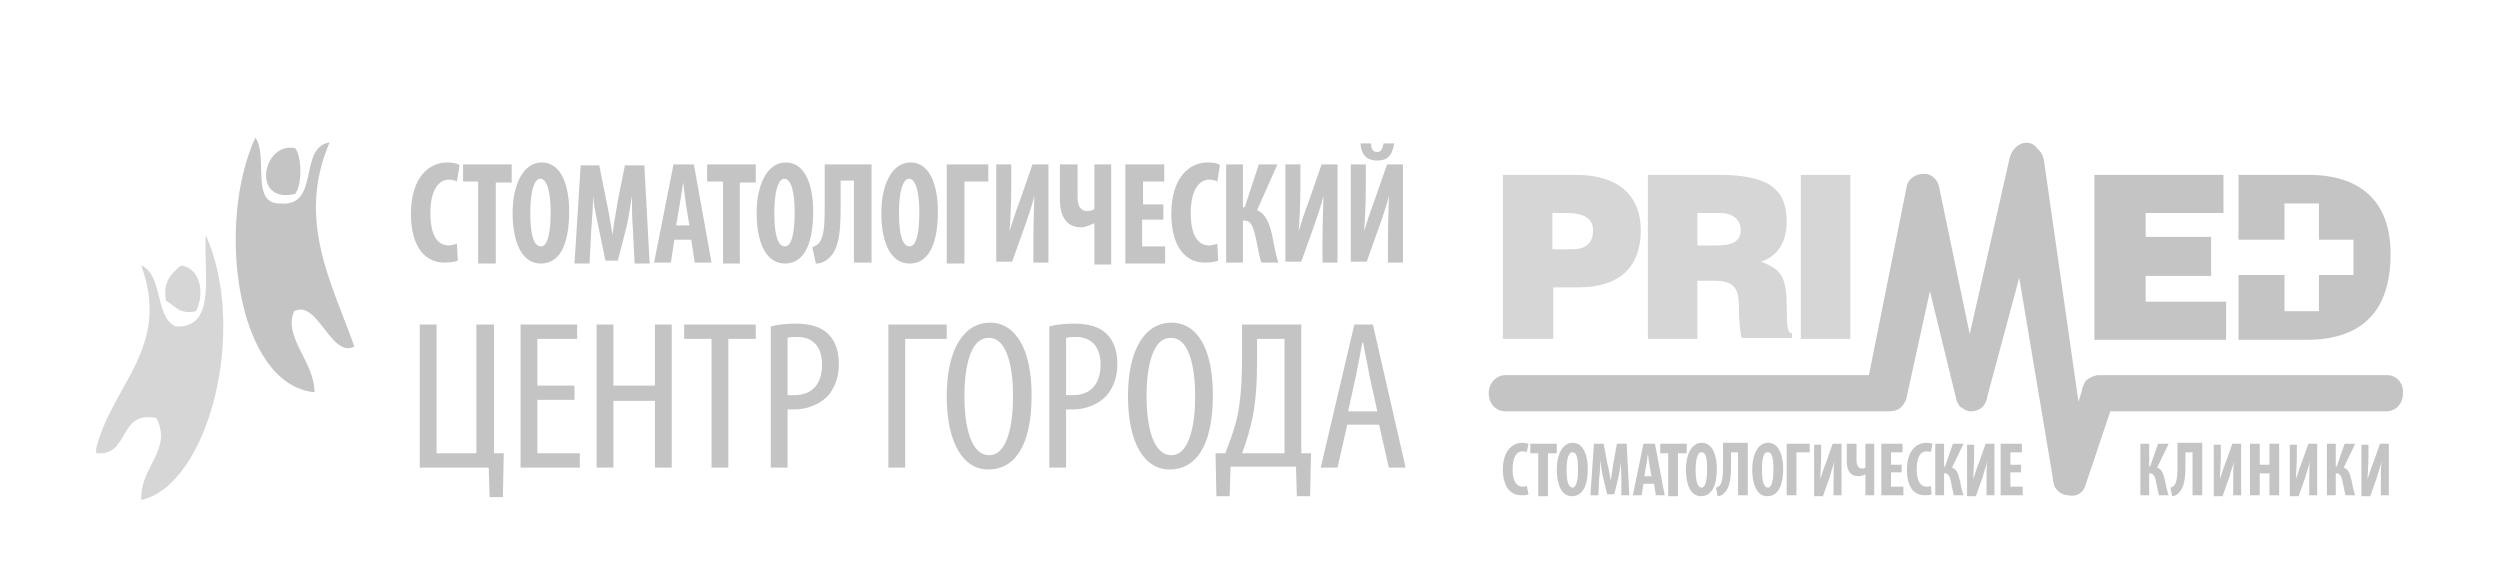 <svg width="345" height="79" viewBox="0 0 345 79" fill="none" xmlns="http://www.w3.org/2000/svg">
<g clip-path="url(#clip0_765_764)">
<path fill-rule="evenodd" clip-rule="evenodd" d="M38.649 28.079C44.262 28.605 41.089 20.316 45.482 19.658C40.845 30.447 45.848 39.132 48.898 47.816C45.726 49.526 43.774 41.237 40.601 42.947C39.015 46.5 43.408 49.921 43.408 54.132C32.67 53.079 29.742 30.974 35.233 19C37.063 21.368 34.501 28.21 38.649 28.079Z" fill="#C4C4C4"/>
<path fill-rule="evenodd" clip-rule="evenodd" d="M40.721 20.448C41.698 21.632 41.698 25.579 40.721 26.763C34.621 28.211 36.207 19.526 40.721 20.448Z" fill="#C4C4C4"/>
<path fill-rule="evenodd" clip-rule="evenodd" d="M13.27 62.553V61.895C15.466 53.08 23.641 47.948 19.492 36.632C22.543 37.948 21.323 43.738 24.251 45.053C29.986 45.317 28.034 37.685 28.399 32.422C34.256 45.58 28.766 66.895 19.492 69.001C19.248 64.527 23.885 62.027 21.567 57.685C16.198 56.632 18.028 62.948 13.27 62.553" fill="#D6D6D6"/>
<path fill-rule="evenodd" clip-rule="evenodd" d="M24.984 36.631C27.668 37.026 28.278 40.447 27.058 42.947C24.74 43.473 24.13 42.157 22.91 41.499C22.421 38.736 23.764 37.684 24.984 36.631Z" fill="#D6D6D6"/>
<path d="M63.174 35.975C62.808 36.106 62.198 36.238 61.344 36.238C58.171 36.238 56.707 33.343 56.707 29.527C56.707 24.396 59.269 22.422 61.71 22.422C62.564 22.422 63.174 22.553 63.418 22.817L63.052 25.053C62.808 24.922 62.442 24.79 61.954 24.79C60.611 24.79 59.391 26.106 59.391 29.396C59.391 32.685 60.489 33.869 61.954 33.869C62.32 33.869 62.808 33.738 63.052 33.606L63.174 35.975ZM66.102 25.053H63.906V22.685H70.617V25.185H68.421V36.369H65.98V25.053H66.102ZM78.548 29.133C78.548 34.264 76.962 36.369 74.643 36.369C71.837 36.369 70.739 33.08 70.739 29.396C70.739 25.711 72.081 22.422 74.765 22.422C77.694 22.422 78.548 26.106 78.548 29.133ZM73.179 29.396C73.179 32.422 73.667 34.001 74.643 34.001C75.62 34.001 75.986 32.027 75.986 29.264C75.986 26.896 75.62 24.659 74.521 24.659C73.667 24.79 73.179 26.501 73.179 29.396ZM87.333 31.501C87.211 30.185 87.211 28.475 87.211 27.027C86.967 28.475 86.723 30.185 86.479 31.238L85.259 35.975H83.55L82.574 31.238C82.33 30.185 81.964 28.475 81.842 27.027C81.842 28.475 81.72 30.185 81.598 31.633L81.354 36.369H79.28L80.134 22.817H82.696L83.673 27.685C84.039 29.396 84.283 30.975 84.527 32.422C84.649 30.975 85.015 29.396 85.259 27.685L86.235 22.817H88.919L89.651 36.369H87.577L87.333 31.501ZM93.068 33.08L92.58 36.238H90.261L92.946 22.685H95.752L98.192 36.238H95.874L95.386 33.08H93.068ZM95.142 31.106L94.654 28.211C94.532 27.422 94.41 25.975 94.288 25.185C94.166 25.975 93.922 27.422 93.8 28.211L93.312 31.106H95.142ZM99.779 25.053H97.582V22.685H104.293V25.185H102.097V36.369H99.779V25.053ZM112.224 29.133C112.224 34.264 110.638 36.369 108.32 36.369C105.513 36.369 104.415 33.08 104.415 29.396C104.415 25.711 105.757 22.422 108.442 22.422C111.37 22.422 112.224 26.106 112.224 29.133ZM106.856 29.396C106.856 32.422 107.344 34.001 108.32 34.001C109.296 34.001 109.662 32.027 109.662 29.264C109.662 26.896 109.296 24.659 108.198 24.659C107.344 24.79 106.856 26.501 106.856 29.396ZM120.277 22.685V36.238H117.837V24.922H116.007V28.475C116.007 31.633 115.885 34.396 114.299 35.711C113.81 36.106 113.322 36.369 112.59 36.369L112.102 34.133C112.346 34.001 112.712 33.869 112.956 33.606C113.688 32.817 113.81 31.238 113.81 28.606V22.685H120.277ZM129.429 29.133C129.429 34.264 127.842 36.369 125.524 36.369C122.718 36.369 121.62 33.08 121.62 29.396C121.62 25.711 122.962 22.422 125.646 22.422C128.574 22.422 129.429 26.106 129.429 29.133ZM124.06 29.396C124.06 32.422 124.548 34.001 125.524 34.001C126.5 34.001 126.866 32.027 126.866 29.264C126.866 26.896 126.5 24.659 125.402 24.659C124.548 24.79 124.06 26.501 124.06 29.396ZM136.383 22.685V25.053H133.089V36.369H130.649V22.685H136.383ZM139.556 22.685V25.58C139.556 28.08 139.434 30.448 139.312 31.896C139.678 30.711 140.288 28.869 140.654 27.948L142.484 22.685H144.681V36.238H142.606V33.211C142.606 30.448 142.728 28.475 142.728 27.027C142.484 28.211 141.874 29.922 141.508 30.975L139.678 36.106H137.482V22.685H139.556ZM148.707 22.685V27.29C148.707 28.343 149.073 29.133 150.049 29.133C150.415 29.133 150.781 29.001 151.025 28.869V22.685H153.344V36.501H151.025V30.843H150.903C150.293 31.106 149.805 31.369 149.195 31.369C147.121 31.369 146.267 29.79 146.267 27.553V22.685H148.707ZM160.421 30.317H157.614V34.001H160.787V36.369H155.296V22.685H160.665V25.053H157.736V28.211H160.543V30.317H160.421ZM168.108 35.975C167.742 36.106 167.131 36.238 166.277 36.238C163.105 36.238 161.641 33.343 161.641 29.527C161.641 24.396 164.203 22.422 166.643 22.422C167.497 22.422 168.108 22.553 168.352 22.817L167.986 25.053C167.742 24.922 167.375 24.79 166.887 24.79C165.545 24.79 164.325 26.106 164.325 29.396C164.325 32.685 165.423 33.869 166.887 33.869C167.253 33.869 167.742 33.738 167.986 33.606L168.108 35.975ZM171.524 22.685V28.606H171.768L173.72 22.685H176.283L173.476 29.001C174.696 29.527 175.184 30.843 175.551 32.422C175.795 33.738 176.039 35.053 176.405 36.238H174.086C173.72 35.317 173.598 34.133 173.354 33.08C172.988 31.501 172.744 30.448 171.768 30.448H171.524V36.238H169.206V22.685H171.524ZM179.455 22.685V25.58C179.455 28.08 179.333 30.448 179.211 31.896C179.577 30.711 180.187 28.869 180.553 27.948L182.383 22.685H184.58V36.238H182.505V33.211C182.505 30.448 182.627 28.475 182.627 27.027C182.383 28.211 181.773 29.922 181.407 30.975L179.577 36.106H177.381V22.685H179.455ZM188.484 22.685V25.58C188.484 28.08 188.362 30.448 188.24 31.896C188.606 30.711 189.216 28.869 189.582 27.948L191.413 22.685H193.609V36.238H191.535V33.211C191.535 30.448 191.657 28.475 191.657 27.027C191.413 28.211 190.803 29.922 190.436 30.975L188.606 36.106H186.41V22.685H188.484ZM189.216 19.79C189.216 20.58 189.46 20.975 190.07 20.975C190.558 20.975 190.803 20.58 190.925 19.79H192.389C192.145 21.501 191.413 22.159 190.07 22.159C188.85 22.159 187.874 21.633 187.752 19.79H189.216ZM60.245 44.79V62.554H65.736V44.79H68.177V62.554H69.519L69.397 68.606H67.567L67.444 64.527H57.927V44.79H60.245ZM79.28 55.185H74.155V62.554H80.012V64.527H71.837V44.79H79.646V46.764H74.155V53.211H79.28V55.185ZM84.649 44.79V53.211H90.383V44.79H92.702V64.527H90.383V55.317H84.649V64.527H82.33V44.79H84.649ZM98.192 46.764H94.41V44.79H104.293V46.764H100.511V64.527H98.192V46.764ZM106.368 45.053C107.344 44.79 108.442 44.659 109.784 44.659C111.614 44.659 113.322 45.054 114.299 46.106C115.275 47.027 115.763 48.475 115.763 50.185C115.763 52.027 115.275 53.211 114.543 54.264C113.444 55.711 111.492 56.501 109.662 56.501H108.686V64.527H106.368V45.053ZM108.686 54.527H109.662C111.98 54.527 113.444 53.08 113.444 50.317C113.444 48.343 112.59 46.501 110.028 46.501C109.54 46.501 109.052 46.501 108.686 46.633V54.527ZM130.649 44.79V46.764H124.914V64.527H122.596V44.79H130.649ZM142.362 54.527C142.362 61.896 139.8 64.79 136.383 64.79C132.967 64.79 130.649 61.238 130.649 54.659C130.649 48.08 133.089 44.527 136.627 44.527C140.166 44.527 142.362 48.211 142.362 54.527ZM133.089 54.659C133.089 58.738 133.943 62.817 136.505 62.817C139.068 62.817 139.8 58.475 139.8 54.659C139.8 50.975 139.068 46.633 136.505 46.633C133.943 46.501 133.089 50.58 133.089 54.659ZM144.803 45.053C145.779 44.79 146.877 44.659 148.219 44.659C150.049 44.659 151.757 45.054 152.734 46.106C153.71 47.027 154.198 48.475 154.198 50.185C154.198 52.027 153.71 53.211 152.978 54.264C151.879 55.711 149.927 56.501 148.097 56.501H147.121V64.527H144.803V45.053ZM147.121 54.527H148.097C150.415 54.527 151.879 53.08 151.879 50.317C151.879 48.343 151.025 46.501 148.463 46.501C147.975 46.501 147.487 46.501 147.121 46.633V54.527ZM167.375 54.527C167.375 61.896 164.813 64.79 161.397 64.79C157.98 64.79 155.662 61.238 155.662 54.659C155.662 48.08 158.102 44.527 161.641 44.527C165.301 44.527 167.375 48.211 167.375 54.527ZM158.224 54.659C158.224 58.738 159.078 62.817 161.641 62.817C164.203 62.817 164.935 58.475 164.935 54.659C164.935 50.975 164.203 46.633 161.641 46.633C159.078 46.501 158.224 50.58 158.224 54.659ZM179.577 44.79V62.554H180.919L180.797 68.475H178.967L178.845 64.396H169.816L169.694 68.475H167.864L167.742 62.554H169.084C169.816 60.711 170.426 59.001 170.792 57.29C171.28 54.79 171.402 52.159 171.402 49.264V44.79H179.577ZM173.476 49.659C173.476 52.422 173.354 55.054 172.866 57.554C172.5 59.264 172.012 60.975 171.402 62.554H177.259V46.764H173.476V49.659ZM185.922 58.606L184.58 64.527H182.261L186.898 44.79H189.46L193.975 64.527H191.657L190.314 58.606H185.922ZM190.07 56.764L188.972 51.764C188.728 50.317 188.362 48.738 188.118 47.29H187.996C187.752 48.738 187.386 50.448 187.142 51.764L186.044 56.764H190.07ZM329.413 51.764H289.635C289.147 51.764 288.537 52.027 288.171 52.29C287.927 52.422 287.683 52.685 287.561 53.08C287.439 53.343 287.317 53.606 287.317 53.869L286.829 55.448L282.07 22.159C281.948 21.501 281.704 20.975 281.216 20.58C280.972 20.185 280.606 19.922 280.24 19.79C279.02 19.396 277.678 20.317 277.312 21.896L271.821 46.106L267.551 25.58C267.184 24.527 266.33 23.869 265.354 24.001C264.378 24.001 263.402 24.659 263.158 25.58L257.911 51.764H207.763C206.543 51.764 205.444 52.817 205.444 54.264C205.444 55.711 206.421 56.764 207.763 56.764H260.23C260.84 56.764 261.45 56.764 261.938 56.501C262.426 56.238 262.792 55.711 263.036 55.185L266.33 40.185L269.991 55.185C270.113 55.58 270.357 55.975 270.601 56.238H270.723C270.845 56.238 270.845 56.369 270.845 56.369C270.967 56.369 270.967 56.501 271.089 56.501C271.211 56.501 271.211 56.633 271.333 56.633C271.455 56.633 271.699 56.764 271.821 56.764C272.187 56.764 272.431 56.764 272.797 56.633C273.651 56.369 274.139 55.58 274.261 54.659L278.654 38.343L283.291 65.975C283.291 66.369 283.413 66.764 283.535 67.159C283.901 67.817 284.633 68.343 285.365 68.343C286.463 68.606 287.317 68.08 287.683 67.29L291.222 56.764H329.291C330.633 56.764 331.609 55.711 331.609 54.264C331.731 52.948 330.755 51.764 329.413 51.764Z" fill="#C4C4C4"/>
<path d="M214.229 46.764H207.396V24.133H217.524C223.503 24.133 226.431 27.159 226.431 31.764C226.431 36.633 223.747 39.659 217.768 39.659H214.351V46.764H214.229ZM214.229 34.396H217.036C218.622 34.396 219.842 33.738 219.842 31.764C219.842 29.659 217.646 29.396 216.182 29.396H214.229V34.396ZM234.24 46.764H227.407V24.133H237.29C244.245 24.133 246.564 26.238 246.564 30.58C246.564 33.212 245.465 35.317 243.025 36.106C245.221 37.028 246.564 37.554 246.564 42.028C246.564 45.317 246.686 45.975 247.296 45.975V46.633H240.341C240.219 46.106 239.975 44.659 239.975 42.685C239.975 39.791 239.487 38.738 236.314 38.738H234.24V46.764ZM234.24 33.87H236.924C238.999 33.87 240.219 33.343 240.219 31.764C240.219 30.185 238.999 29.396 237.412 29.396H234.24V33.87ZM248.516 24.133H255.349V46.764H248.516V24.133Z" fill="#D6D6D6"/>
<path d="M306.839 24.133V29.396H296.102V32.685H305.131V38.08H296.102V41.633H307.206V46.896H289.025V24.133H306.839ZM318.553 24.133H308.914V33.08H315.259V28.08H320.017V33.08H324.776V37.949H320.017V42.949H315.259V37.949H308.914V46.896H318.309C325.264 46.896 329.9 43.606 329.9 35.054C329.9 27.554 325.508 24.133 318.553 24.133ZM210.935 68.212C210.691 68.343 210.325 68.343 209.959 68.343C208.251 68.343 207.396 66.896 207.396 64.791C207.396 62.159 208.739 61.106 210.081 61.106C210.569 61.106 210.813 61.238 210.935 61.238L210.691 62.422C210.569 62.291 210.325 62.291 210.081 62.291C209.349 62.291 208.739 62.949 208.739 64.791C208.739 66.501 209.349 67.159 210.081 67.159C210.325 67.159 210.569 67.159 210.691 67.028L210.935 68.212ZM212.399 62.554H211.179V61.238H214.839V62.554H213.619V68.475H212.277V62.554H212.399ZM219.11 64.659C219.11 67.291 218.256 68.475 216.914 68.475C215.45 68.475 214.839 66.764 214.839 64.791C214.839 62.817 215.572 61.106 217.036 61.106C218.622 61.106 219.11 63.08 219.11 64.659ZM216.182 64.791C216.182 66.37 216.426 67.291 217.036 67.291C217.524 67.291 217.768 66.238 217.768 64.791C217.768 63.475 217.646 62.422 217.036 62.422C216.548 62.291 216.182 63.212 216.182 64.791ZM223.747 65.843C223.747 65.185 223.625 64.264 223.747 63.475C223.625 64.264 223.503 65.185 223.381 65.712L222.77 68.212H221.794L221.184 65.712C221.062 65.185 220.94 64.264 220.818 63.475C220.818 64.264 220.818 65.185 220.696 65.843L220.574 68.343H219.476L219.964 61.238H221.306L221.794 63.87C222.038 64.791 222.16 65.58 222.282 66.37C222.404 65.58 222.526 64.791 222.648 63.87L223.137 61.238H224.479L224.845 68.343H223.747V65.843ZM226.797 66.764L226.553 68.343H225.333L226.797 61.238H228.383L229.725 68.343H228.505L228.261 66.764H226.797ZM227.895 65.712L227.651 64.264C227.529 63.87 227.529 63.08 227.407 62.685C227.285 63.212 227.285 63.87 227.163 64.264L226.919 65.712H227.895ZM230.335 62.554H229.115V61.238H232.776V62.554H231.556V68.475H230.213V62.554H230.335ZM236.924 64.659C236.924 67.291 236.07 68.475 234.728 68.475C233.264 68.475 232.654 66.764 232.654 64.791C232.654 62.817 233.386 61.106 234.85 61.106C236.436 61.106 236.924 63.08 236.924 64.659ZM233.996 64.791C233.996 66.37 234.24 67.291 234.85 67.291C235.338 67.291 235.582 66.238 235.582 64.791C235.582 63.475 235.46 62.422 234.85 62.422C234.362 62.291 233.996 63.212 233.996 64.791ZM241.195 61.238V68.343H239.853V62.422H238.877V64.264C238.877 65.975 238.755 67.291 237.9 68.08C237.656 68.343 237.29 68.475 237.046 68.475L236.802 67.291C236.924 67.291 237.168 67.159 237.29 67.028C237.656 66.633 237.778 65.843 237.778 64.396V61.106H241.195V61.238ZM246.076 64.659C246.076 67.291 245.221 68.475 243.879 68.475C242.415 68.475 241.805 66.764 241.805 64.791C241.805 62.817 242.537 61.106 244.001 61.106C245.587 61.106 246.076 63.08 246.076 64.659ZM243.147 64.791C243.147 66.37 243.391 67.291 244.001 67.291C244.489 67.291 244.733 66.238 244.733 64.791C244.733 63.475 244.611 62.422 244.001 62.422C243.391 62.291 243.147 63.212 243.147 64.791ZM249.736 61.238V62.422H247.906V68.343H246.564V61.238H249.736ZM251.322 61.238V62.817C251.322 64.133 251.2 65.317 251.2 66.106C251.444 65.449 251.688 64.528 251.932 64.001L252.908 61.238H254.129V68.343H253.03V66.764C253.03 65.317 253.03 64.264 253.152 63.606C253.03 64.264 252.664 65.054 252.542 65.712L251.566 68.475H250.346V61.37H251.322V61.238ZM256.203 61.238V63.606C256.203 64.133 256.447 64.659 256.935 64.659C257.179 64.659 257.301 64.659 257.423 64.528V61.238H258.643V68.343H257.423V65.449C257.179 65.58 256.813 65.712 256.447 65.712C255.349 65.712 254.861 64.922 254.861 63.738V61.238H256.203ZM262.426 65.185H260.961V67.159H262.67V68.343H259.619V61.238H262.548V62.422H260.961V64.133H262.426V65.185ZM266.574 68.212C266.33 68.343 265.964 68.343 265.598 68.343C263.89 68.343 263.158 66.896 263.158 64.791C263.158 62.159 264.5 61.106 265.842 61.106C266.33 61.106 266.574 61.238 266.696 61.238L266.452 62.422C266.33 62.291 266.086 62.291 265.842 62.291C265.11 62.291 264.5 62.949 264.5 64.791C264.5 66.501 265.11 67.159 265.842 67.159C266.086 67.159 266.33 67.159 266.452 67.028L266.574 68.212ZM268.282 61.238V64.396H268.404L269.503 61.238H270.967L269.381 64.528C270.113 64.791 270.235 65.449 270.479 66.37C270.601 67.028 270.723 67.685 270.967 68.343H269.625C269.503 67.817 269.381 67.291 269.259 66.633C269.137 65.843 268.893 65.317 268.404 65.317H268.282V68.343H267.062V61.238H268.282ZM272.431 61.238V62.817C272.431 64.133 272.309 65.317 272.309 66.106C272.553 65.449 272.797 64.528 273.041 64.001L274.017 61.238H275.237V68.343H274.139V66.764C274.139 65.317 274.139 64.264 274.261 63.606C274.139 64.264 273.773 65.054 273.651 65.712L272.675 68.475H271.455V61.37H272.431V61.238ZM278.898 65.185H277.434V67.159H279.142V68.343H276.091V61.238H279.02V62.422H277.434V64.133H278.898V65.185ZM296.59 61.238V64.396H296.712L297.81 61.238H299.274L297.688 64.528C298.42 64.791 298.542 65.449 298.786 66.37C298.908 67.028 299.03 67.685 299.274 68.343H297.932C297.81 67.817 297.688 67.291 297.566 66.633C297.444 65.843 297.2 65.317 296.712 65.317H296.59V68.343H295.37V61.238H296.59ZM303.911 61.238V68.343H302.569V62.422H301.593V64.264C301.593 65.843 301.471 67.291 300.617 68.08C300.373 68.343 300.007 68.475 299.763 68.475L299.519 67.291C299.641 67.291 299.885 67.159 300.007 67.028C300.373 66.633 300.495 65.843 300.495 64.396V61.106H303.911V61.238ZM306.473 61.238V62.817C306.473 64.133 306.351 65.317 306.351 66.106C306.595 65.449 306.839 64.528 307.084 64.001L308.06 61.238H309.28V68.343H308.182V66.764C308.182 65.317 308.182 64.264 308.304 63.606C308.182 64.264 307.816 65.054 307.694 65.712L306.717 68.475H305.497V61.37H306.473V61.238ZM311.842 61.238V64.133H313.184V61.238H314.526V68.343H313.184V65.317H311.842V68.343H310.5V61.238H311.842ZM316.967 61.238V62.817C316.967 64.133 316.845 65.317 316.845 66.106C317.089 65.449 317.333 64.528 317.577 64.001L318.553 61.238H319.773V68.343H318.675V66.764C318.675 65.317 318.675 64.264 318.797 63.606C318.675 64.264 318.309 65.054 318.187 65.712L317.211 68.475H315.991V61.37H316.967V61.238ZM322.335 61.238V64.396H322.458L323.556 61.238H325.02L323.434 64.528C324.166 64.791 324.288 65.449 324.532 66.37C324.654 67.028 324.776 67.685 325.02 68.343H323.678C323.556 67.817 323.434 67.291 323.312 66.633C323.19 65.843 322.946 65.317 322.458 65.317H322.335V68.343H321.115V61.238H322.335ZM326.85 61.238V62.817C326.85 64.133 326.728 65.317 326.728 66.106C326.972 65.449 327.216 64.528 327.46 64.001L328.436 61.238H329.656V68.343H328.558V66.764C328.558 65.317 328.558 64.264 328.68 63.606C328.558 64.264 328.192 65.054 328.07 65.712L327.094 68.475H325.874V61.37H326.85V61.238Z" fill="#C4C4C4"/>
</g>
<defs>
<clipPath id="clip0_765_764">
<rect width="318.462" height="50" fill="white" transform="translate(13.27 19)"/>
</clipPath>
</defs>
</svg>
